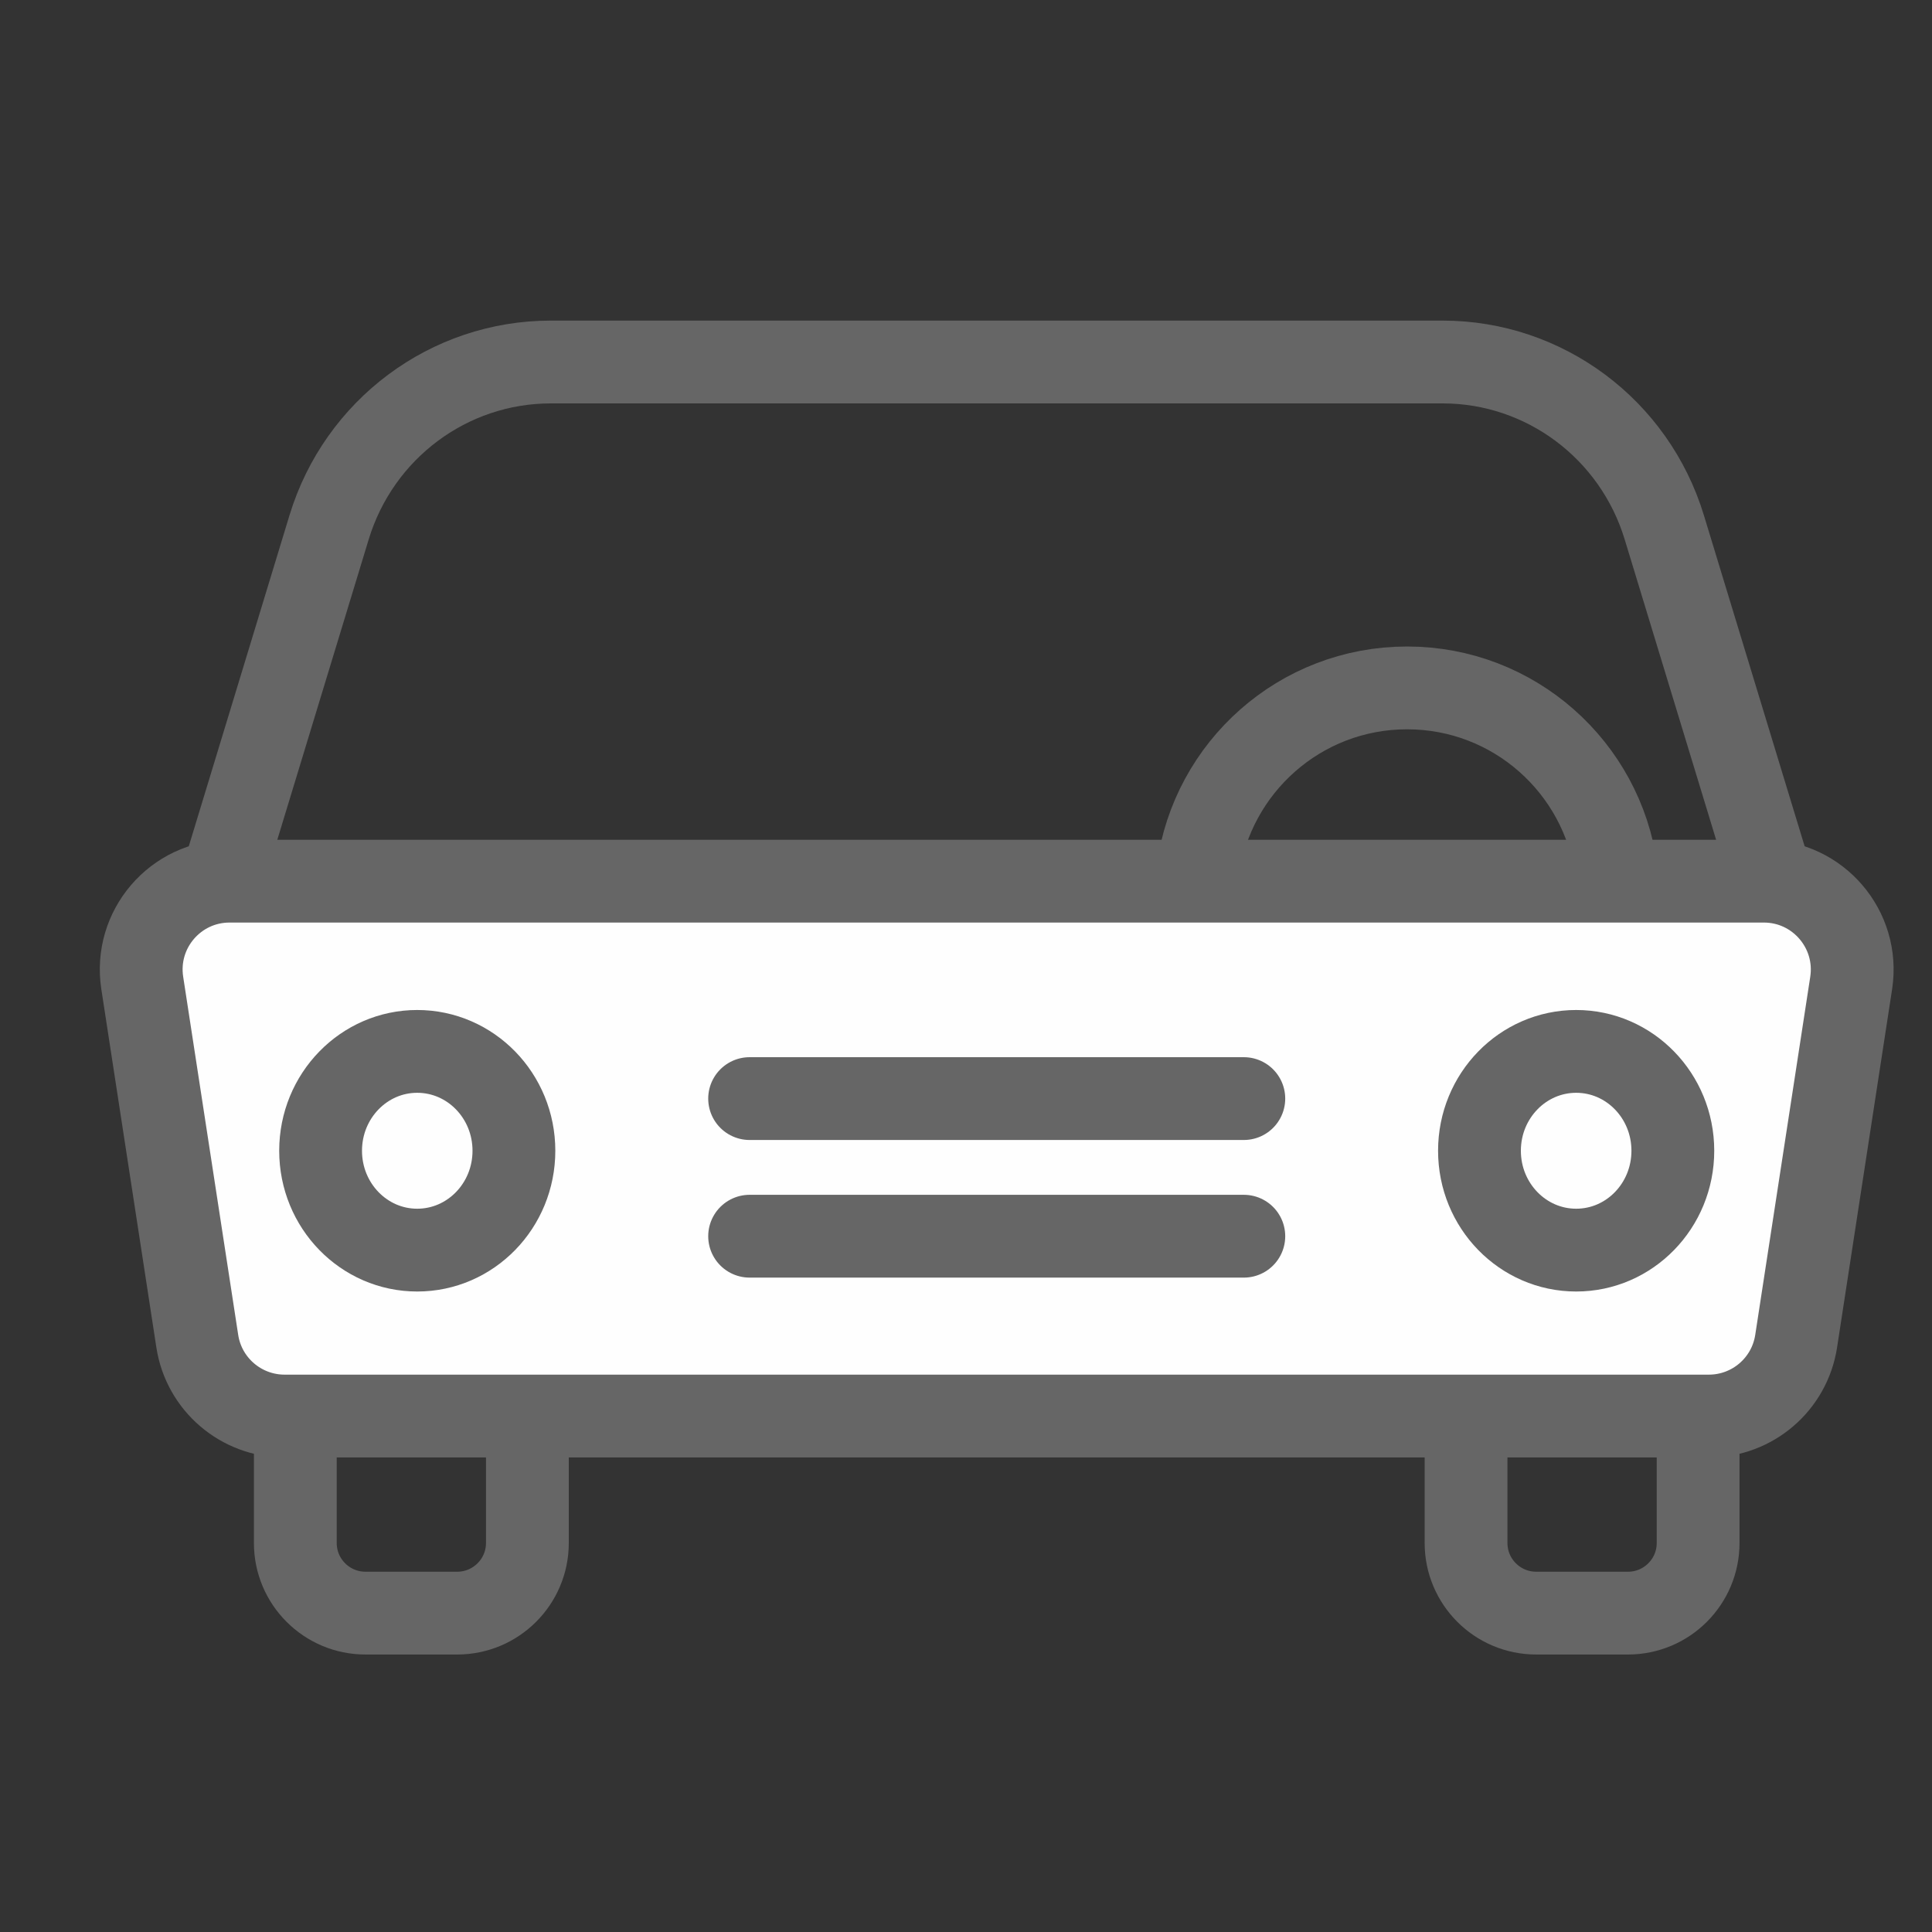 <svg xmlns="http://www.w3.org/2000/svg" width="35" height="35" viewBox="0 0 35 35">
    <rect x="0" y="0" width="35" height="35" fill="#333333" stroke="none"/>
    <g fill="none" fill-rule="evenodd">
        <path fill="#FEFEFE" d="M28.957 19.653H3.156c-.79 0-1.462-.576-1.582-1.356l-.997-6.49c-.149-.97.601-1.844 1.581-1.844h27.796c.98 0 1.73.874 1.582 1.844l-.997 6.49c-.12.78-.791 1.356-1.582 1.356" transform="translate(2 6)"/>
        <path stroke="#666" stroke-width="1.5" d="M28.957 19.653H3.156c-.79 0-1.462-.576-1.582-1.356l-.997-6.49c-.149-.97.601-1.844 1.581-1.844h27.796c.98 0 1.73.874 1.582 1.844l-.997 6.49c-.12.78-.791 1.356-1.582 1.356z" transform="translate(2 6)"/>
        <path stroke="#666" stroke-width="1.5" d="M1.925 10.248l2.037-6.695C4.504 1.773 6.133.558 7.978.558h16.157c1.844 0 3.473 1.215 4.015 2.995l2.038 6.695M7.31 14.847c0 .995-.784 1.8-1.752 1.8-.966 0-1.75-.805-1.75-1.8s.784-1.8 1.75-1.8c.968 0 1.752.805 1.752 1.8zM28.305 14.847c0 .995-.784 1.8-1.751 1.8-.967 0-1.752-.805-1.752-1.8s.785-1.8 1.752-1.8 1.751.805 1.751 1.8z" transform="translate(2 6)"/>
        <path stroke="#666" stroke-linecap="round" stroke-width="1.5" d="M11.58 16.395h8.953M11.58 13.902h8.953M27.28 9.769c-.255-1.867-1.852-3.307-3.79-3.307-1.937 0-3.534 1.44-3.789 3.307M7.554 19.938v2.015c0 .701-.57 1.27-1.271 1.27H4.62c-.701 0-1.27-.569-1.27-1.27v-2.015M28.763 19.938v2.015c0 .701-.569 1.27-1.27 1.27h-1.664c-.701 0-1.27-.569-1.27-1.27v-2.015" transform="translate(2 6)"/>
    </g>
</svg>

